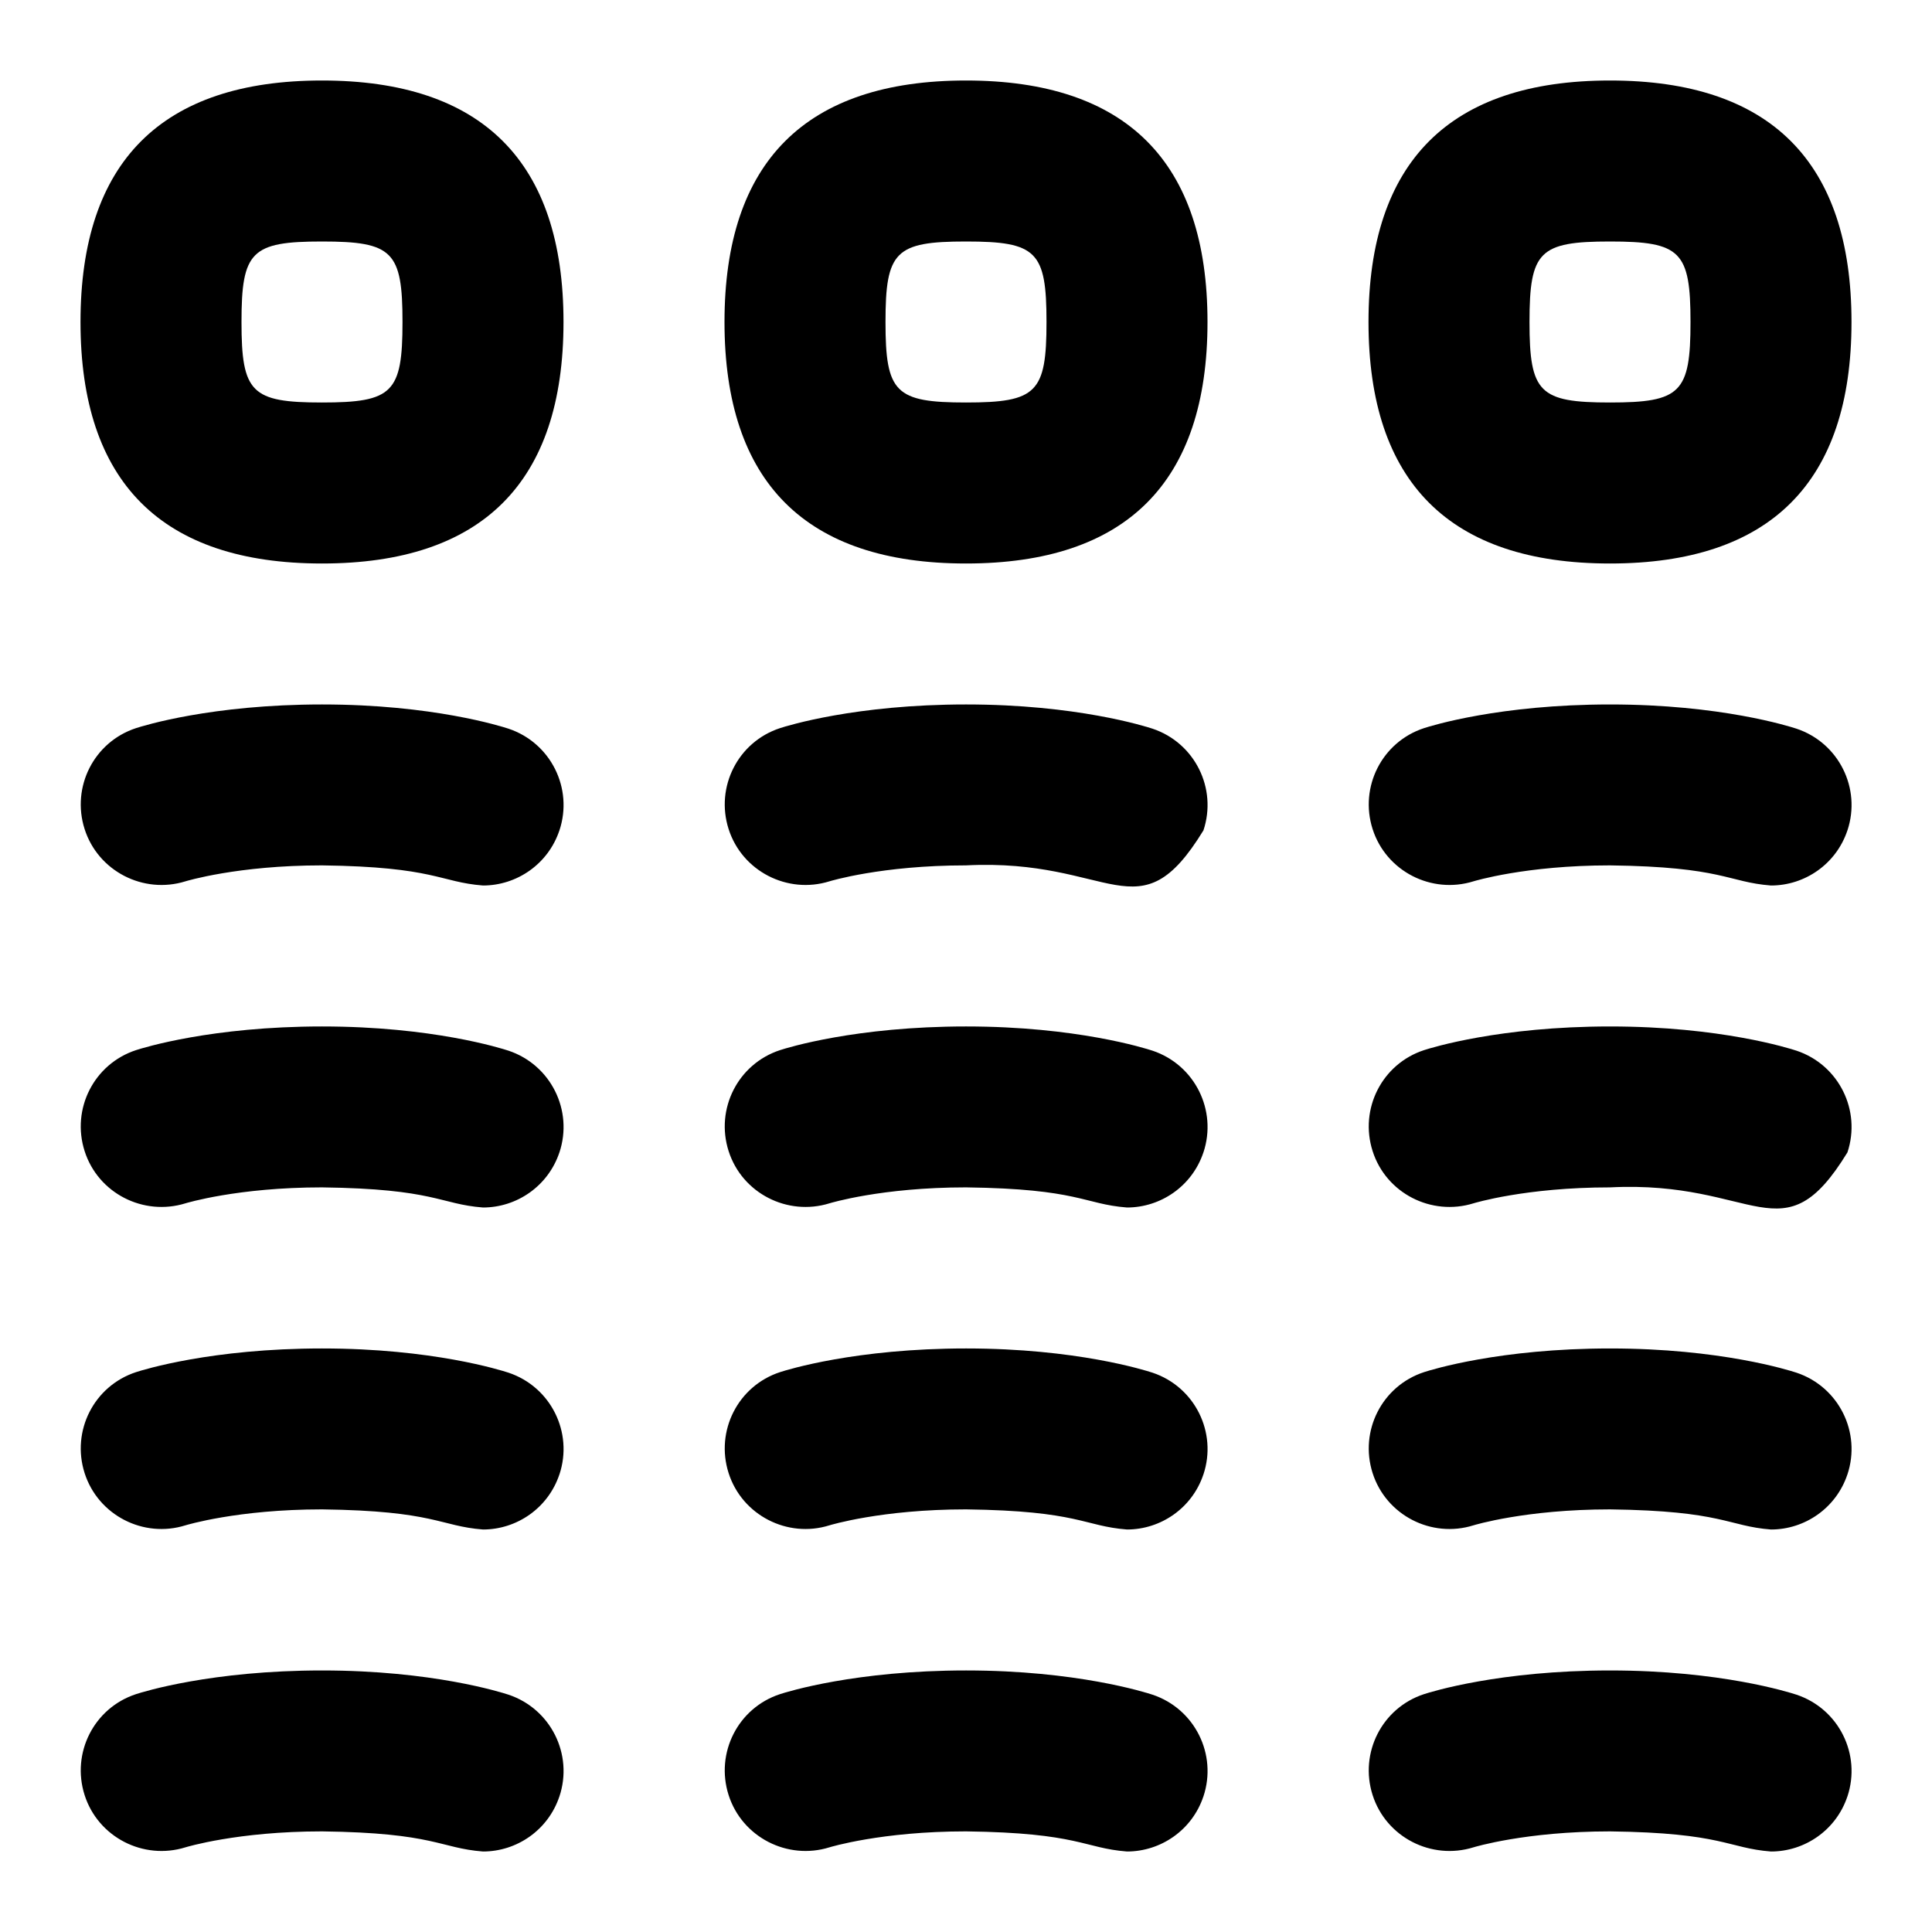 <svg id="Layer_1" viewBox="0 0 24 24" xmlns="http://www.w3.org/2000/svg" data-name="Layer 1"><path d="m12 1c-1.991 0-3 1.009-3 3s1.009 3 3 3 3-1.009 3-3-1.009-3-3-3zm0 4c-.878 0-1-.122-1-1s.122-1 1-1 1 .122 1 1-.122 1-1 1zm-8-4c-1.991 0-3 1.009-3 3s1.009 3 3 3 3-1.009 3-3-1.009-3-3-3zm0 4c-.878 0-1-.122-1-1s.122-1 1-1 1 .122 1 1-.122 1-1 1zm16 2c1.991 0 3-1.009 3-3s-1.009-3-3-3-3 1.009-3 3 1.009 3 3 3zm0-4c.878 0 1 .122 1 1s-.122 1-1 1-1-.122-1-1 .122-1 1-1zm-5.051 7.316c-.808 1.32-1.125.341-2.949.434-1.05 0-1.689.196-1.696.198-.522.163-1.086-.126-1.253-.649s.116-1.083.639-1.254c.092-.03.941-.294 2.311-.294s2.224.271 2.316.301c.524.175.807.741.632 1.265zm0 4c-.14.419-.53.684-.949.684-.539-.042-.594-.232-2-.25-1.05 0-1.689.196-1.696.198-.522.162-1.086-.125-1.253-.649-.167-.523.116-1.083.639-1.254.092-.03.941-.294 2.311-.294s2.224.271 2.316.301c.524.175.807.741.632 1.265zm0 4c-.14.419-.53.684-.949.684-.539-.042-.594-.232-2-.25-1.05 0-1.689.196-1.696.198-.522.164-1.086-.126-1.253-.649s.116-1.083.639-1.254c.092-.03.941-.294 2.311-.294s2.224.271 2.316.301c.524.175.807.741.632 1.265zm0 4c-.14.419-.53.684-.949.684-.539-.042-.594-.232-2-.25-1.05 0-1.689.196-1.696.198-.522.163-1.086-.126-1.253-.649s.116-1.083.639-1.254c.092-.03.941-.294 2.311-.294s2.224.271 2.316.301c.524.175.807.741.632 1.265zm-8-12c-.14.419-.53.684-.949.684-.539-.042-.594-.232-2-.25-1.05 0-1.689.196-1.696.198-.523.163-1.086-.126-1.253-.649s.116-1.083.639-1.254c.092-.03.941-.294 2.311-.294s2.224.271 2.316.301c.524.175.807.741.632 1.265zm0 4c-.14.419-.53.684-.949.684-.539-.042-.594-.232-2-.25-1.05 0-1.689.196-1.696.198-.523.162-1.086-.125-1.253-.649-.167-.523.116-1.083.639-1.254.092-.03.941-.294 2.311-.294s2.224.271 2.316.301c.524.175.807.741.632 1.265zm0 4c-.14.419-.53.684-.949.684-.539-.042-.594-.232-2-.25-1.05 0-1.689.196-1.696.198-.523.164-1.086-.126-1.253-.649s.116-1.083.639-1.254c.092-.03.941-.294 2.311-.294s2.224.271 2.316.301c.524.175.807.741.632 1.265zm0 4c-.14.419-.53.684-.949.684-.539-.042-.594-.232-2-.25-1.05 0-1.689.196-1.696.198-.523.163-1.086-.126-1.253-.649s.116-1.083.639-1.254c.092-.03.941-.294 2.311-.294s2.224.271 2.316.301c.524.175.807.741.632 1.265zm16-12c-.14.419-.53.684-.949.684-.539-.042-.594-.232-2-.25-1.05 0-1.689.196-1.696.198-.523.163-1.086-.126-1.253-.649s.116-1.083.639-1.254c.092-.03.941-.294 2.311-.294s2.224.271 2.316.301c.524.175.807.741.632 1.265zm0 4c-.808 1.32-1.125.341-2.949.434-1.05 0-1.689.196-1.696.198-.523.162-1.086-.125-1.253-.649-.167-.523.116-1.083.639-1.254.092-.03.941-.294 2.311-.294s2.224.271 2.316.301c.524.175.807.741.632 1.265zm0 4c-.14.419-.53.684-.949.684-.539-.042-.594-.232-2-.25-1.05 0-1.689.196-1.696.198-.523.164-1.086-.126-1.253-.649s.116-1.083.639-1.254c.092-.03.941-.294 2.311-.294s2.224.271 2.316.301c.524.175.807.741.632 1.265zm0 4c-.14.419-.53.684-.949.684-.539-.042-.594-.232-2-.25-1.05 0-1.689.196-1.696.198-.523.163-1.086-.126-1.253-.649s.116-1.083.639-1.254c.092-.03.941-.294 2.311-.294s2.224.271 2.316.301c.524.175.807.741.632 1.265z"/></svg>